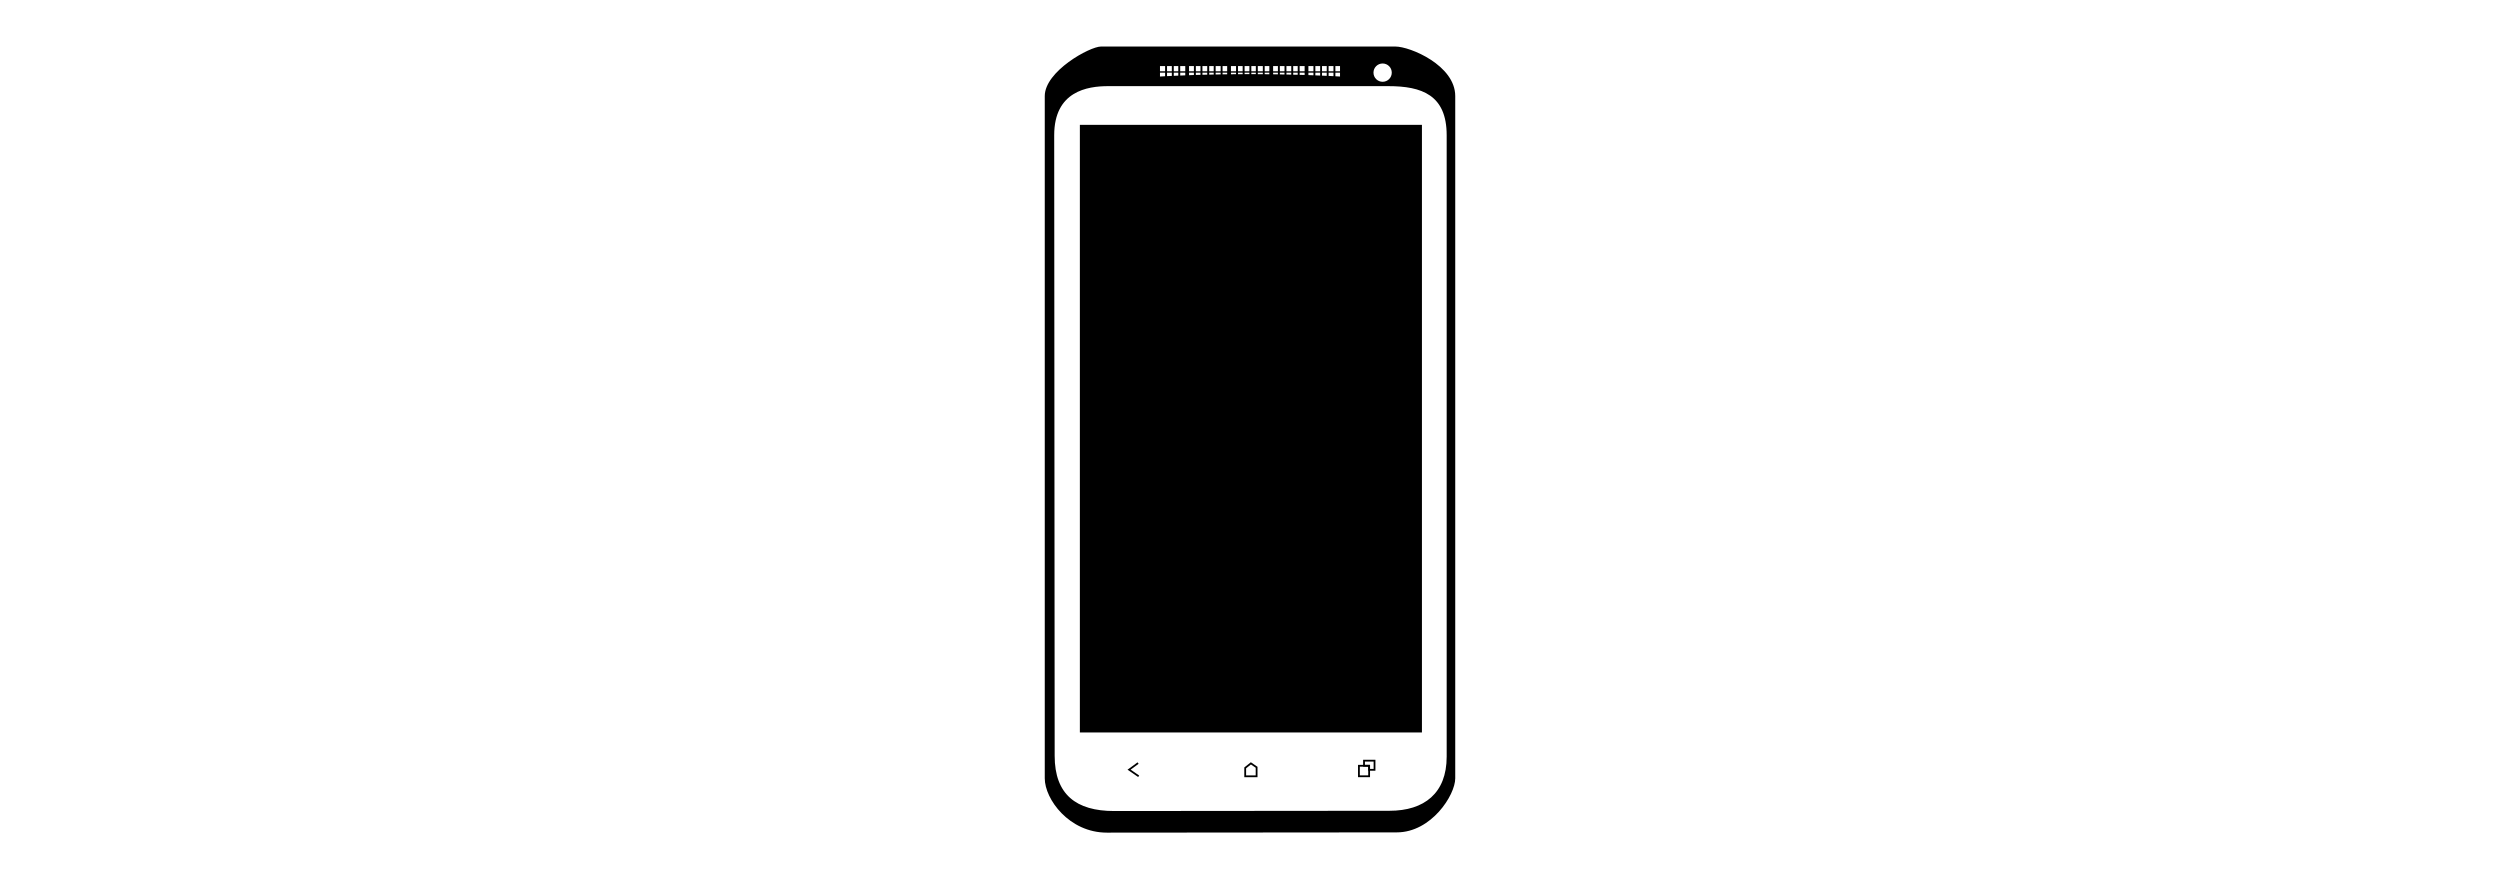 <?xml version="1.0" ?>
<svg xmlns="http://www.w3.org/2000/svg" xmlns:ev="http://www.w3.org/2001/xml-events" xmlns:xlink="http://www.w3.org/1999/xlink" baseProfile="full" enable-background="new 0 0 177 177" height="211px" version="1.1" viewBox="0 0 177 177" width="600px" x="0px" xml:space="preserve" y="0px">
	<defs/>
	<path d="M 117.772,9.369 L 58.503,9.369 C 56.241,9.369 47.18,14.349 47.18,19.337 L 47.18,156.708 C 47.18,160.876 52.073,167.632 59.685,167.632 C 67.297,167.632 111.06,167.581 118.04,167.581 C 125.021,167.581 129.82,160.056 129.82,156.707 L 129.82,19.336 C 129.82,13.174 120.759,9.369 117.772,9.369 M 115.201,12.782 C 116.219,12.782 117.043,13.607 117.043,14.624 C 117.043,15.642 116.218,16.466 115.201,16.466 C 114.183,16.466 113.359,15.641 113.359,14.624 C 113.358,13.607 114.183,12.782 115.201,12.782 M 105.688,13.298 L 106.623,13.298 L 106.623,14.349 L 105.688,14.349 L 105.688,13.298 M 105.688,14.624 L 106.623,14.624 L 106.623,15.407 C 106.311,15.393 106.0,15.371 105.688,15.356 L 105.688,14.624 M 104.325,13.298 L 105.304,13.298 L 105.304,14.349 L 104.325,14.349 L 104.325,13.298 M 104.325,14.624 L 105.304,14.624 L 105.304,15.334 C 104.978,15.319 104.652,15.305 104.325,15.283 L 104.325,14.624 M 102.998,13.298 L 103.948,13.298 L 103.948,14.349 L 102.998,14.349 L 102.998,13.298 M 102.998,14.624 L 103.948,14.624 L 103.948,15.269 C 103.636,15.254 103.317,15.24 102.998,15.225 L 102.998,14.624 M 101.657,13.298 L 102.621,13.298 L 102.621,14.349 L 101.657,14.349 L 101.657,13.298 M 101.657,14.624 L 102.621,14.624 L 102.621,15.211 C 102.302,15.196 101.983,15.182 101.657,15.175 L 101.657,14.624 M 100.258,13.298 L 101.273,13.298 L 101.273,14.349 L 100.258,14.349 L 100.258,13.298 M 100.258,14.624 L 101.273,14.624 L 101.273,15.16 C 100.932,15.145 100.599,15.131 100.258,15.117 L 100.258,14.624 M 98.497,13.298 L 99.497,13.298 L 99.497,14.349 L 98.497,14.349 L 98.497,13.298 M 98.497,14.624 L 99.497,14.624 L 99.497,15.095 C 99.164,15.081 98.83,15.073 98.497,15.066 L 98.497,14.624 M 97.199,13.298 L 98.105,13.298 L 98.105,14.349 L 97.199,14.349 L 97.199,13.298 M 97.199,14.624 L 98.105,14.624 L 98.105,15.052 C 97.801,15.045 97.503,15.038 97.199,15.038 L 97.199,14.624 M 95.836,13.298 L 96.807,13.298 L 96.807,14.349 L 95.836,14.349 L 95.836,13.298 M 95.836,14.624 L 96.807,14.624 L 96.807,15.023 C 96.481,15.016 96.162,15.008 95.836,15.001 L 95.836,14.624 M 94.51,13.298 L 95.445,13.298 L 95.445,14.349 L 94.51,14.349 L 94.51,13.298 M 94.51,14.624 L 95.445,14.624 L 95.445,14.994 C 95.133,14.987 94.822,14.979 94.51,14.979 L 94.51,14.624 M 93.154,13.298 L 94.118,13.298 L 94.118,14.349 L 93.154,14.349 L 93.154,13.298 M 93.154,14.624 L 94.118,14.624 L 94.118,14.972 C 93.799,14.965 93.48,14.965 93.154,14.957 L 93.154,14.624 M 91.458,13.298 L 92.393,13.298 L 92.393,14.349 L 91.458,14.349 L 91.458,13.298 M 91.458,14.624 L 92.393,14.624 L 92.393,14.95 C 92.081,14.943 91.77,14.943 91.458,14.943 L 91.458,14.624 M 90.073,13.298 L 91.081,13.298 L 91.081,14.349 L 90.073,14.349 L 90.073,13.298 M 90.073,14.624 L 91.081,14.624 L 91.081,14.936 L 90.073,14.936 L 90.073,14.624 M 88.768,13.298 L 89.674,13.298 L 89.674,14.349 L 88.768,14.349 L 88.768,13.298 M 88.768,14.624 L 89.674,14.624 L 89.674,14.928 L 88.768,14.928 L 88.768,14.624 M 87.413,13.298 L 88.377,13.298 L 88.377,14.349 L 87.413,14.349 L 87.413,13.298 M 87.413,14.624 L 88.377,14.624 L 88.377,14.928 L 87.413,14.928 L 87.413,14.624 M 86.086,13.298 L 87.021,13.298 L 87.021,14.349 L 86.086,14.349 L 86.086,13.298 M 86.086,14.624 L 87.021,14.624 L 87.021,14.936 L 86.086,14.936 L 86.086,14.624 M 84.665,13.298 L 85.687,13.298 L 85.687,14.349 L 84.665,14.349 L 84.665,13.298 M 84.665,14.624 L 85.687,14.624 L 85.687,14.936 C 85.346,14.943 85.006,14.943 84.665,14.951 L 84.665,14.624 M 82.976,13.298 L 83.904,13.298 L 83.904,14.349 L 82.976,14.349 L 82.976,13.298 M 82.976,14.624 L 83.904,14.624 L 83.904,14.957 C 83.592,14.957 83.288,14.964 82.976,14.972 L 82.976,14.624 M 81.584,13.298 L 82.592,13.298 L 82.592,14.349 L 81.584,14.349 L 81.584,13.298 M 81.584,14.624 L 82.592,14.624 L 82.592,14.979 C 82.251,14.979 81.918,14.986 81.584,14.994 L 81.584,14.624 M 80.287,13.298 L 81.193,13.298 L 81.193,14.349 L 80.287,14.349 L 80.287,13.298 M 80.287,14.624 L 81.193,14.624 L 81.193,15.001 C 80.889,15.008 80.591,15.016 80.287,15.023 L 80.287,14.624 M 78.924,13.298 L 79.888,13.298 L 79.888,14.349 L 78.924,14.349 L 78.924,13.298 M 78.924,14.624 L 79.888,14.624 L 79.888,15.03 C 79.569,15.037 79.243,15.044 78.924,15.052 L 78.924,14.624 M 77.597,13.298 L 78.532,13.298 L 78.532,14.349 L 77.597,14.349 L 77.597,13.298 M 77.597,14.624 L 78.532,14.624 L 78.532,15.066 L 77.597,15.088 L 77.597,14.624 M 76.227,13.298 L 77.206,13.298 L 77.206,14.349 L 76.227,14.349 L 76.227,13.298 M 76.227,14.624 L 77.206,14.624 L 77.206,15.102 C 76.88,15.117 76.554,15.124 76.227,15.138 L 76.227,14.624 M 74.451,13.298 L 75.466,13.298 L 75.466,14.349 L 74.451,14.349 L 74.451,13.298 M 74.451,14.624 L 75.466,14.624 L 75.466,15.168 C 75.125,15.182 74.792,15.19 74.451,15.211 L 74.451,14.624 M 73.154,13.298 L 74.06,13.298 L 74.06,14.349 L 73.154,14.349 L 73.154,13.298 M 73.154,14.624 L 74.06,14.624 L 74.06,15.226 C 73.756,15.233 73.451,15.248 73.154,15.262 L 73.154,14.624 M 71.798,13.298 L 72.762,13.298 L 72.762,14.349 L 71.798,14.349 L 71.798,13.298 M 71.798,14.624 L 72.762,14.624 L 72.762,15.284 C 72.436,15.299 72.117,15.313 71.798,15.327 L 71.798,14.624 M 70.377,13.298 L 71.406,13.298 L 71.406,14.349 L 70.377,14.349 L 70.377,13.298 M 70.377,14.624 L 71.406,14.624 L 71.406,15.349 C 71.058,15.371 70.717,15.385 70.377,15.407 L 70.377,14.624 M 128.095,152.357 C 128.095,159.693 123.572,163.231 116.591,163.231 C 109.61,163.231 68.747,163.282 61.135,163.282 C 53.523,163.282 49.174,159.969 49.174,152.176 C 49.174,148.008 49.08,32.203 49.08,27.223 C 49.08,18.372 55.756,17.342 59.954,17.342 L 116.323,17.342 C 123.115,17.342 128.096,19.125 128.096,27.223 L 128.096,152.357 L 128.095,152.357"/>
	<path d="M 90.01,156.466 L 87.352,156.466 L 87.352,154.505 L 88.673,153.462 L 90.01,154.377 L 90.01,156.466 M 87.715,156.103 L 89.648,156.103 L 89.648,154.568 L 88.689,153.912 L 87.715,154.681 L 87.715,156.103"/>
	<path d="M 112.664,156.466 L 110.248,156.466 L 110.248,153.989 L 112.664,153.989 L 112.664,156.466 M 110.61,156.103 L 112.302,156.103 L 112.302,154.351 L 110.61,154.351 L 110.61,156.103"/>
	<path d="M 113.751,155.167 L 112.301,155.167 L 112.301,154.351 L 111.274,154.351 L 111.274,152.961 L 113.751,152.961 L 113.751,155.167 M 112.664,154.804 L 113.389,154.804 L 113.389,153.324 L 111.637,153.324 L 111.637,153.989 L 112.664,153.989 L 112.664,154.804"/>
	<path d="M -291.286,26.947 L -293.391,26.947 L -293.391,26.291 L -291.286,26.947" display="none" fill="#000000" points="-291.286,26.947 -293.391,26.947 -293.391,26.291  "/>
	<path d="M 65.986,156.434 L 63.842,154.96 L 65.86,153.48 L 66.074,153.772 L 64.468,154.95 L 66.191,156.135 L 65.986,156.434" points="65.986,156.434 63.842,154.96 65.86,153.48 66.074,153.772 64.468,154.95 66.191,156.135    "/>
	<path d="M -507.31,-55.658 L -77.366,-55.658 L -77.366,155.308 L -507.31,155.308 L -507.31,-55.658" display="none" fill="#000000" height="210.966" width="429.944" x="-507.31" y="-55.658"/>
	<path d="M 54.248,25.135 L 123.115,25.135 L 123.115,147.464 L 54.248,147.464 L 54.248,25.135" height="122.329" width="68.867" x="54.248" y="25.135"/>
</svg>
